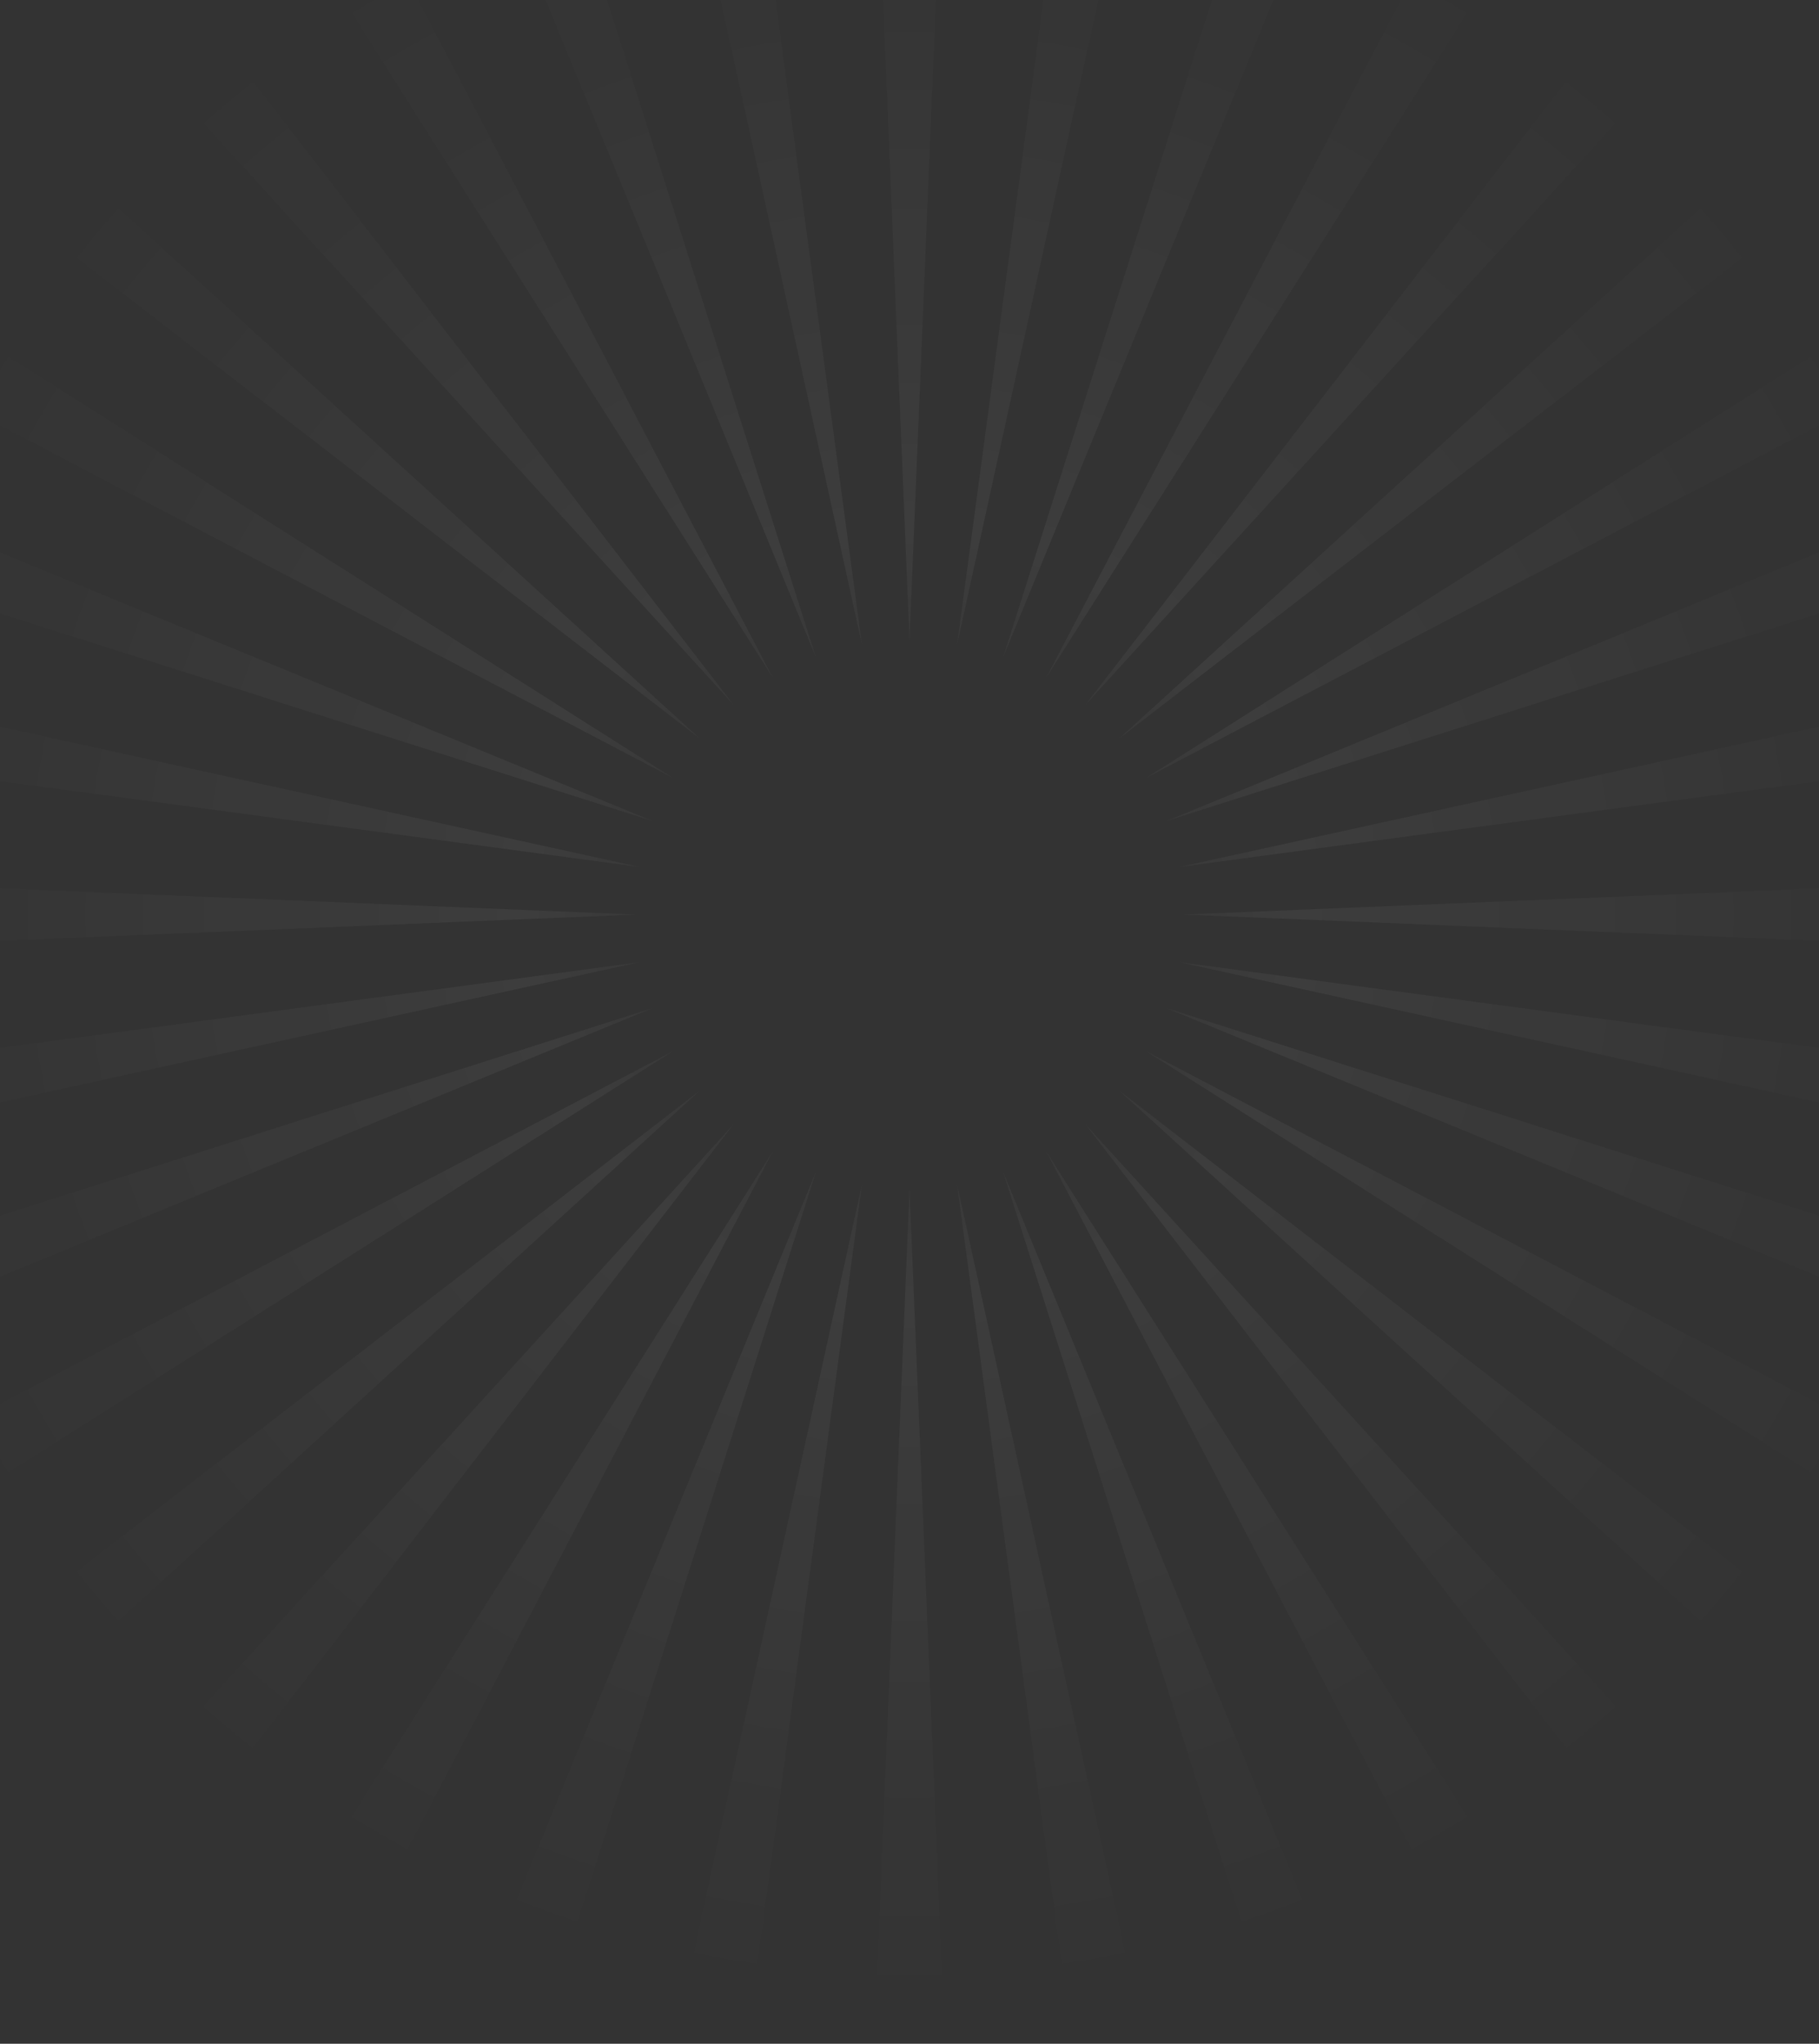 <svg width="390" height="438" viewBox="0 0 390 438" fill="none" xmlns="http://www.w3.org/2000/svg">
<rect x="0" y="0" width="390" height="438" fill="#333333" stroke="none"/>
<g opacity="0.05">
<path d="M202.552 -46H187.448L195 137.329L202.552 -46Z" fill="url(#paint0_radial_1003_20885)"/>
<path d="M-47 66.538V45.524L144.19 166.665L-47 66.538Z" fill="url(#paint1_radial_1003_20885)"/>
<path d="M-47 116.508V99.069L139.867 175.934L-47 116.508Z" fill="url(#paint2_radial_1003_20885)"/>
<path d="M-47 161.097V145.447L137.221 185.812L-47 161.097Z" fill="url(#paint3_radial_1003_20885)"/>
<path d="M-47 203.552V188.448L136.329 196L-47 203.552Z" fill="url(#paint4_radial_1003_20885)"/>
<path d="M-47 246.553V230.903L137.221 206.188L-47 246.553Z" fill="url(#paint5_radial_1003_20885)"/>
<path d="M-47 292.931V275.492L139.868 216.067L-47 292.931Z" fill="url(#paint6_radial_1003_20885)"/>
<path d="M-47 346.476V325.462L144.19 225.336L-47 346.476Z" fill="url(#paint7_radial_1003_20885)"/>
<path d="M-47 413.39V385.692L150.056 233.713L-47 413.39Z" fill="url(#paint8_radial_1003_20885)"/>
<path d="M5.309 438H-22.39L157.287 240.944L5.309 438Z" fill="url(#paint9_radial_1003_20885)"/>
<path d="M65.538 438H44.524L165.665 246.81L65.538 438Z" fill="url(#paint10_radial_1003_20885)"/>
<path d="M115.508 438H98.069L174.934 251.132L115.508 438Z" fill="url(#paint11_radial_1003_20885)"/>
<path d="M160.097 438H144.447L184.812 253.78L160.097 438Z" fill="url(#paint12_radial_1003_20885)"/>
<path d="M202.552 438H187.448L195 254.671L202.552 438Z" fill="url(#paint13_radial_1003_20885)"/>
<path d="M245.553 438H229.903L205.188 253.779L245.553 438Z" fill="url(#paint14_radial_1003_20885)"/>
<path d="M291.931 438H274.492L215.067 251.132L291.931 438Z" fill="url(#paint15_radial_1003_20885)"/>
<path d="M345.476 438H324.462L224.336 246.81L345.476 438Z" fill="url(#paint16_radial_1003_20885)"/>
<path d="M412.39 438H384.692L232.713 240.944L412.39 438Z" fill="url(#paint17_radial_1003_20885)"/>
<path d="M437 385.691V413.39L239.944 233.713L437 385.691Z" fill="url(#paint18_radial_1003_20885)"/>
<path d="M437 325.462V346.476L245.81 225.335L437 325.462Z" fill="url(#paint19_radial_1003_20885)"/>
<path d="M437 275.492V292.931L250.132 216.066L437 275.492Z" fill="url(#paint20_radial_1003_20885)"/>
<path d="M437 230.903V246.553L252.78 206.188L437 230.903Z" fill="url(#paint21_radial_1003_20885)"/>
<path d="M437 188.448V203.552L253.671 196L437 188.448Z" fill="url(#paint22_radial_1003_20885)"/>
<path d="M437 145.447V161.097L252.779 185.812L437 145.447Z" fill="url(#paint23_radial_1003_20885)"/>
<path d="M437 99.069V116.508L250.133 175.933L437 99.069Z" fill="url(#paint24_radial_1003_20885)"/>
<path d="M437 45.524V66.538L245.81 166.665L437 45.524Z" fill="url(#paint25_radial_1003_20885)"/>
<path d="M437 -21.39V6.309L239.944 158.287L437 -21.39Z" fill="url(#paint26_radial_1003_20885)"/>
<path d="M384.692 -46H412.39L232.713 151.056L384.692 -46Z" fill="url(#paint27_radial_1003_20885)"/>
<path d="M324.462 -46L345.476 -46L224.335 145.19L324.462 -46Z" fill="url(#paint28_radial_1003_20885)"/>
<path d="M274.492 -46H291.931L215.066 140.867L274.492 -46Z" fill="url(#paint29_radial_1003_20885)"/>
<path d="M229.903 -46H245.553L205.188 138.22L229.903 -46Z" fill="url(#paint30_radial_1003_20885)"/>
<path d="M-47 6.308V-21.39L150.056 158.287L-47 6.308Z" fill="url(#paint31_radial_1003_20885)"/>
<path d="M-22.39 -46H5.308L157.287 151.056L-22.39 -46Z" fill="url(#paint32_radial_1003_20885)"/>
<path d="M44.524 -46H65.538L165.665 145.19L44.524 -46Z" fill="url(#paint33_radial_1003_20885)"/>
<path d="M98.069 -46L115.508 -46L174.933 140.868L98.069 -46Z" fill="url(#paint34_radial_1003_20885)"/>
<path d="M144.447 -46H160.097L184.812 138.22L144.447 -46Z" fill="url(#paint35_radial_1003_20885)"/>
</g>
<defs>
<radialGradient id="paint0_radial_1003_20885" cx="0" cy="0" r="1" gradientUnits="userSpaceOnUse" gradientTransform="translate(195 196) rotate(90) scale(234)">
<stop offset="0.059" stop-color="white" stop-opacity="0"/>
<stop offset="0.35" stop-color="white"/>
<stop offset="1" stop-color="white" stop-opacity="0"/>
</radialGradient>
<radialGradient id="paint1_radial_1003_20885" cx="0" cy="0" r="1" gradientUnits="userSpaceOnUse" gradientTransform="translate(195 196) rotate(90) scale(234)">
<stop offset="0.059" stop-color="white" stop-opacity="0"/>
<stop offset="0.35" stop-color="white"/>
<stop offset="1" stop-color="white" stop-opacity="0"/>
</radialGradient>
<radialGradient id="paint2_radial_1003_20885" cx="0" cy="0" r="1" gradientUnits="userSpaceOnUse" gradientTransform="translate(195 196) rotate(90) scale(234)">
<stop offset="0.059" stop-color="white" stop-opacity="0"/>
<stop offset="0.35" stop-color="white"/>
<stop offset="1" stop-color="white" stop-opacity="0"/>
</radialGradient>
<radialGradient id="paint3_radial_1003_20885" cx="0" cy="0" r="1" gradientUnits="userSpaceOnUse" gradientTransform="translate(195 196) rotate(90) scale(234)">
<stop offset="0.059" stop-color="white" stop-opacity="0"/>
<stop offset="0.35" stop-color="white"/>
<stop offset="1" stop-color="white" stop-opacity="0"/>
</radialGradient>
<radialGradient id="paint4_radial_1003_20885" cx="0" cy="0" r="1" gradientUnits="userSpaceOnUse" gradientTransform="translate(195 196) rotate(90) scale(234)">
<stop offset="0.059" stop-color="white" stop-opacity="0"/>
<stop offset="0.35" stop-color="white"/>
<stop offset="1" stop-color="white" stop-opacity="0"/>
</radialGradient>
<radialGradient id="paint5_radial_1003_20885" cx="0" cy="0" r="1" gradientUnits="userSpaceOnUse" gradientTransform="translate(195 196) rotate(90) scale(234)">
<stop offset="0.059" stop-color="white" stop-opacity="0"/>
<stop offset="0.35" stop-color="white"/>
<stop offset="1" stop-color="white" stop-opacity="0"/>
</radialGradient>
<radialGradient id="paint6_radial_1003_20885" cx="0" cy="0" r="1" gradientUnits="userSpaceOnUse" gradientTransform="translate(195 196) rotate(90) scale(234)">
<stop offset="0.059" stop-color="white" stop-opacity="0"/>
<stop offset="0.35" stop-color="white"/>
<stop offset="1" stop-color="white" stop-opacity="0"/>
</radialGradient>
<radialGradient id="paint7_radial_1003_20885" cx="0" cy="0" r="1" gradientUnits="userSpaceOnUse" gradientTransform="translate(195 196) rotate(90) scale(234)">
<stop offset="0.059" stop-color="white" stop-opacity="0"/>
<stop offset="0.35" stop-color="white"/>
<stop offset="1" stop-color="white" stop-opacity="0"/>
</radialGradient>
<radialGradient id="paint8_radial_1003_20885" cx="0" cy="0" r="1" gradientUnits="userSpaceOnUse" gradientTransform="translate(195 196) rotate(90) scale(234)">
<stop offset="0.059" stop-color="white" stop-opacity="0"/>
<stop offset="0.35" stop-color="white"/>
<stop offset="1" stop-color="white" stop-opacity="0"/>
</radialGradient>
<radialGradient id="paint9_radial_1003_20885" cx="0" cy="0" r="1" gradientUnits="userSpaceOnUse" gradientTransform="translate(195 196) rotate(90) scale(234)">
<stop offset="0.059" stop-color="white" stop-opacity="0"/>
<stop offset="0.35" stop-color="white"/>
<stop offset="1" stop-color="white" stop-opacity="0"/>
</radialGradient>
<radialGradient id="paint10_radial_1003_20885" cx="0" cy="0" r="1" gradientUnits="userSpaceOnUse" gradientTransform="translate(195 196) rotate(90) scale(234)">
<stop offset="0.059" stop-color="white" stop-opacity="0"/>
<stop offset="0.35" stop-color="white"/>
<stop offset="1" stop-color="white" stop-opacity="0"/>
</radialGradient>
<radialGradient id="paint11_radial_1003_20885" cx="0" cy="0" r="1" gradientUnits="userSpaceOnUse" gradientTransform="translate(195 196) rotate(90) scale(234)">
<stop offset="0.059" stop-color="white" stop-opacity="0"/>
<stop offset="0.35" stop-color="white"/>
<stop offset="1" stop-color="white" stop-opacity="0"/>
</radialGradient>
<radialGradient id="paint12_radial_1003_20885" cx="0" cy="0" r="1" gradientUnits="userSpaceOnUse" gradientTransform="translate(195 196) rotate(90) scale(234)">
<stop offset="0.059" stop-color="white" stop-opacity="0"/>
<stop offset="0.35" stop-color="white"/>
<stop offset="1" stop-color="white" stop-opacity="0"/>
</radialGradient>
<radialGradient id="paint13_radial_1003_20885" cx="0" cy="0" r="1" gradientUnits="userSpaceOnUse" gradientTransform="translate(195 196) rotate(90) scale(234)">
<stop offset="0.059" stop-color="white" stop-opacity="0"/>
<stop offset="0.35" stop-color="white"/>
<stop offset="1" stop-color="white" stop-opacity="0"/>
</radialGradient>
<radialGradient id="paint14_radial_1003_20885" cx="0" cy="0" r="1" gradientUnits="userSpaceOnUse" gradientTransform="translate(195 196) rotate(90) scale(234)">
<stop offset="0.059" stop-color="white" stop-opacity="0"/>
<stop offset="0.35" stop-color="white"/>
<stop offset="1" stop-color="white" stop-opacity="0"/>
</radialGradient>
<radialGradient id="paint15_radial_1003_20885" cx="0" cy="0" r="1" gradientUnits="userSpaceOnUse" gradientTransform="translate(195 196) rotate(90) scale(234)">
<stop offset="0.059" stop-color="white" stop-opacity="0"/>
<stop offset="0.35" stop-color="white"/>
<stop offset="1" stop-color="white" stop-opacity="0"/>
</radialGradient>
<radialGradient id="paint16_radial_1003_20885" cx="0" cy="0" r="1" gradientUnits="userSpaceOnUse" gradientTransform="translate(195 196) rotate(90) scale(234)">
<stop offset="0.059" stop-color="white" stop-opacity="0"/>
<stop offset="0.35" stop-color="white"/>
<stop offset="1" stop-color="white" stop-opacity="0"/>
</radialGradient>
<radialGradient id="paint17_radial_1003_20885" cx="0" cy="0" r="1" gradientUnits="userSpaceOnUse" gradientTransform="translate(195 196) rotate(90) scale(234)">
<stop offset="0.059" stop-color="white" stop-opacity="0"/>
<stop offset="0.35" stop-color="white"/>
<stop offset="1" stop-color="white" stop-opacity="0"/>
</radialGradient>
<radialGradient id="paint18_radial_1003_20885" cx="0" cy="0" r="1" gradientUnits="userSpaceOnUse" gradientTransform="translate(195 196) rotate(90) scale(234)">
<stop offset="0.059" stop-color="white" stop-opacity="0"/>
<stop offset="0.35" stop-color="white"/>
<stop offset="1" stop-color="white" stop-opacity="0"/>
</radialGradient>
<radialGradient id="paint19_radial_1003_20885" cx="0" cy="0" r="1" gradientUnits="userSpaceOnUse" gradientTransform="translate(195 196) rotate(90) scale(234)">
<stop offset="0.059" stop-color="white" stop-opacity="0"/>
<stop offset="0.35" stop-color="white"/>
<stop offset="1" stop-color="white" stop-opacity="0"/>
</radialGradient>
<radialGradient id="paint20_radial_1003_20885" cx="0" cy="0" r="1" gradientUnits="userSpaceOnUse" gradientTransform="translate(195 196) rotate(90) scale(234)">
<stop offset="0.059" stop-color="white" stop-opacity="0"/>
<stop offset="0.35" stop-color="white"/>
<stop offset="1" stop-color="white" stop-opacity="0"/>
</radialGradient>
<radialGradient id="paint21_radial_1003_20885" cx="0" cy="0" r="1" gradientUnits="userSpaceOnUse" gradientTransform="translate(195 196) rotate(90) scale(234)">
<stop offset="0.059" stop-color="white" stop-opacity="0"/>
<stop offset="0.35" stop-color="white"/>
<stop offset="1" stop-color="white" stop-opacity="0"/>
</radialGradient>
<radialGradient id="paint22_radial_1003_20885" cx="0" cy="0" r="1" gradientUnits="userSpaceOnUse" gradientTransform="translate(195 196) rotate(90) scale(234)">
<stop offset="0.059" stop-color="white" stop-opacity="0"/>
<stop offset="0.35" stop-color="white"/>
<stop offset="1" stop-color="white" stop-opacity="0"/>
</radialGradient>
<radialGradient id="paint23_radial_1003_20885" cx="0" cy="0" r="1" gradientUnits="userSpaceOnUse" gradientTransform="translate(195 196) rotate(90) scale(234)">
<stop offset="0.059" stop-color="white" stop-opacity="0"/>
<stop offset="0.35" stop-color="white"/>
<stop offset="1" stop-color="white" stop-opacity="0"/>
</radialGradient>
<radialGradient id="paint24_radial_1003_20885" cx="0" cy="0" r="1" gradientUnits="userSpaceOnUse" gradientTransform="translate(195 196) rotate(90) scale(234)">
<stop offset="0.059" stop-color="white" stop-opacity="0"/>
<stop offset="0.35" stop-color="white"/>
<stop offset="1" stop-color="white" stop-opacity="0"/>
</radialGradient>
<radialGradient id="paint25_radial_1003_20885" cx="0" cy="0" r="1" gradientUnits="userSpaceOnUse" gradientTransform="translate(195 196) rotate(90) scale(234)">
<stop offset="0.059" stop-color="white" stop-opacity="0"/>
<stop offset="0.35" stop-color="white"/>
<stop offset="1" stop-color="white" stop-opacity="0"/>
</radialGradient>
<radialGradient id="paint26_radial_1003_20885" cx="0" cy="0" r="1" gradientUnits="userSpaceOnUse" gradientTransform="translate(195 196) rotate(90) scale(234)">
<stop offset="0.059" stop-color="white" stop-opacity="0"/>
<stop offset="0.35" stop-color="white"/>
<stop offset="1" stop-color="white" stop-opacity="0"/>
</radialGradient>
<radialGradient id="paint27_radial_1003_20885" cx="0" cy="0" r="1" gradientUnits="userSpaceOnUse" gradientTransform="translate(195 196) rotate(90) scale(234)">
<stop offset="0.059" stop-color="white" stop-opacity="0"/>
<stop offset="0.35" stop-color="white"/>
<stop offset="1" stop-color="white" stop-opacity="0"/>
</radialGradient>
<radialGradient id="paint28_radial_1003_20885" cx="0" cy="0" r="1" gradientUnits="userSpaceOnUse" gradientTransform="translate(195 196) rotate(90) scale(234)">
<stop offset="0.059" stop-color="white" stop-opacity="0"/>
<stop offset="0.35" stop-color="white"/>
<stop offset="1" stop-color="white" stop-opacity="0"/>
</radialGradient>
<radialGradient id="paint29_radial_1003_20885" cx="0" cy="0" r="1" gradientUnits="userSpaceOnUse" gradientTransform="translate(195 196) rotate(90) scale(234)">
<stop offset="0.059" stop-color="white" stop-opacity="0"/>
<stop offset="0.35" stop-color="white"/>
<stop offset="1" stop-color="white" stop-opacity="0"/>
</radialGradient>
<radialGradient id="paint30_radial_1003_20885" cx="0" cy="0" r="1" gradientUnits="userSpaceOnUse" gradientTransform="translate(195 196) rotate(90) scale(234)">
<stop offset="0.059" stop-color="white" stop-opacity="0"/>
<stop offset="0.35" stop-color="white"/>
<stop offset="1" stop-color="white" stop-opacity="0"/>
</radialGradient>
<radialGradient id="paint31_radial_1003_20885" cx="0" cy="0" r="1" gradientUnits="userSpaceOnUse" gradientTransform="translate(195 196) rotate(90) scale(234)">
<stop offset="0.059" stop-color="white" stop-opacity="0"/>
<stop offset="0.35" stop-color="white"/>
<stop offset="1" stop-color="white" stop-opacity="0"/>
</radialGradient>
<radialGradient id="paint32_radial_1003_20885" cx="0" cy="0" r="1" gradientUnits="userSpaceOnUse" gradientTransform="translate(195 196) rotate(90) scale(234)">
<stop offset="0.059" stop-color="white" stop-opacity="0"/>
<stop offset="0.35" stop-color="white"/>
<stop offset="1" stop-color="white" stop-opacity="0"/>
</radialGradient>
<radialGradient id="paint33_radial_1003_20885" cx="0" cy="0" r="1" gradientUnits="userSpaceOnUse" gradientTransform="translate(195 196) rotate(90) scale(234)">
<stop offset="0.059" stop-color="white" stop-opacity="0"/>
<stop offset="0.35" stop-color="white"/>
<stop offset="1" stop-color="white" stop-opacity="0"/>
</radialGradient>
<radialGradient id="paint34_radial_1003_20885" cx="0" cy="0" r="1" gradientUnits="userSpaceOnUse" gradientTransform="translate(195 196) rotate(90) scale(234)">
<stop offset="0.059" stop-color="white" stop-opacity="0"/>
<stop offset="0.35" stop-color="white"/>
<stop offset="1" stop-color="white" stop-opacity="0"/>
</radialGradient>
<radialGradient id="paint35_radial_1003_20885" cx="0" cy="0" r="1" gradientUnits="userSpaceOnUse" gradientTransform="translate(195 196) rotate(90) scale(234)">
<stop offset="0.059" stop-color="white" stop-opacity="0"/>
<stop offset="0.35" stop-color="white"/>
<stop offset="1" stop-color="white" stop-opacity="0"/>
</radialGradient>
</defs>
</svg>
